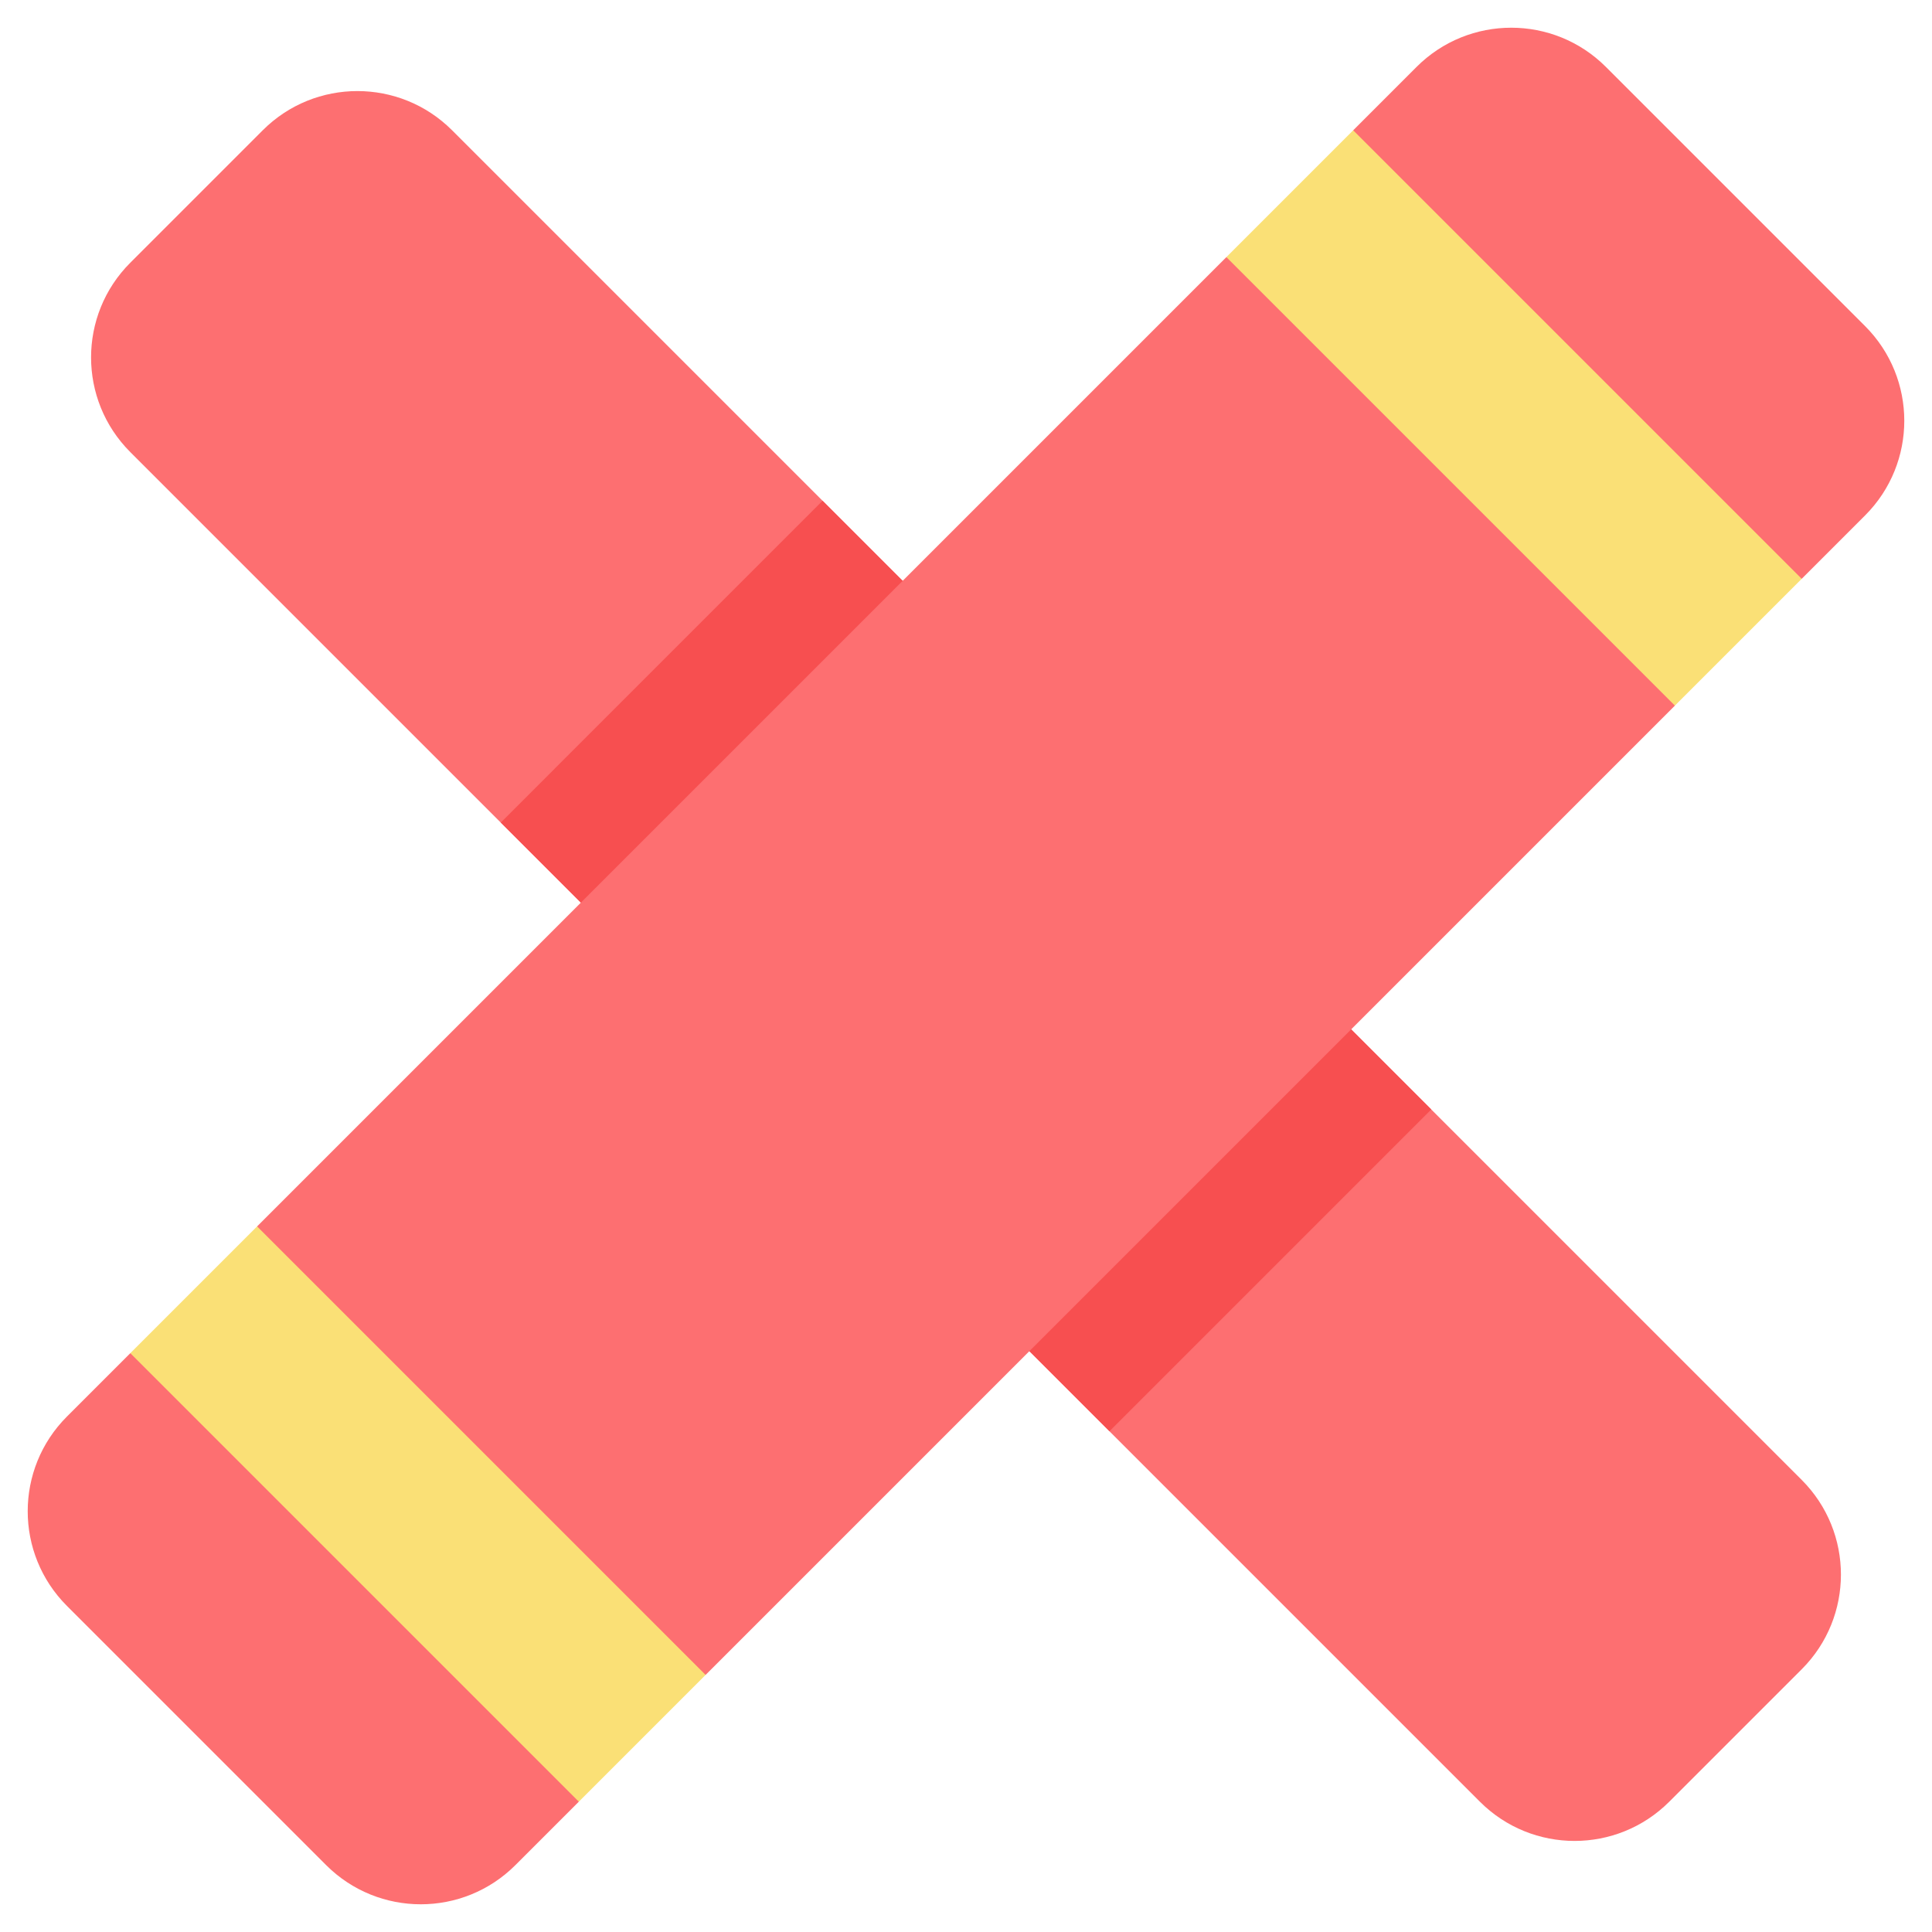 <svg xmlns="http://www.w3.org/2000/svg" viewBox="0.0 0.0 200.0 200.0" height="200.0px" width="200.0px"><path fill="#FAE076" fill-opacity="1.0"  filling="0" d="M26.613 126.957 L13.489 140.081 L28.524 171.477 L59.919 186.511 L73.043 173.387 L60.595 136.896 L26.613 126.957 Z"></path>
<path fill="#FAE076" fill-opacity="1.0"  filling="0" d="M140.081 13.489 L126.957 26.613 L136.895 60.595 L173.386 73.043 L186.511 59.92 L171.476 28.524 L140.081 13.489 Z"></path>
<path fill="#FD6F71" fill-opacity="1.0"  filling="0" d="M13.486 46.798 L153.202 186.514 C158.613 191.926 167.388 191.926 172.799 186.514 L186.514 172.8 C191.925 167.389 191.925 158.613 186.514 153.202 L46.798 13.486 C41.387 8.075 32.611 8.075 27.2 13.486 L13.486 27.2 C8.075 32.612 8.075 41.387 13.486 46.798 Z"></path>
<path fill="#FD6F71" fill-opacity="1.0"  filling="0" d="M13.489 140.081 L59.919 186.511 L53.357 193.073 C47.946 198.484 39.17 198.484 33.759 193.073 L6.927 166.241 C1.516 160.83 1.516 152.055 6.927 146.644 L13.489 140.081 Z"></path>
<path fill="#F74F50" fill-opacity="1.0"  filling="0" d="M85.153 51.837 L148.165 114.85 L114.853 148.162 L51.841 85.15 L85.153 51.837 Z"></path>
<path fill="#FD6F71" fill-opacity="1.0"  filling="0" d="M126.955 26.617 L173.385 73.047 L73.045 173.387 L26.615 126.957 L126.955 26.617 Z"></path>
<path fill="#FD6F71" fill-opacity="1.0"  filling="0" d="M166.241 6.927 L193.073 33.759 C198.484 39.171 198.484 47.946 193.073 53.357 L186.511 59.919 L140.081 13.489 L146.643 6.927 C152.054 1.516 160.83 1.516 166.241 6.927 Z"></path>
<path fill="" fill-opacity="1.0"  filling="0" d="M78.726 126.073 C79.479 126.073 80.233 125.79 80.798 125.224 C81.943 124.079 81.943 122.223 80.798 121.079 L76.779 117.059 C75.634 115.914 73.778 115.914 72.633 117.059 C71.488 118.204 71.488 120.06 72.633 121.205 L76.653 125.225 C77.219 125.79 77.972 126.073 78.726 126.073 Z"></path>
<path fill="" fill-opacity="1.0"  filling="0" d="M121.074 80.803 C122.173 81.902 124.068 81.955 125.22 80.803 C126.364 79.658 126.364 77.802 125.22 76.657 L121.2 72.638 C120.055 71.493 118.199 71.493 117.054 72.638 C115.909 73.783 115.909 75.639 117.054 76.784 C117.054 76.784 121.072 80.802 121.074 80.803 Z"></path>
<path fill="" fill-opacity="1.0"  filling="0" d="M94.978 109.068 C98.752 109.321 102.491 107.823 105.155 105.159 C107.889 102.425 109.314 98.716 109.063 94.983 C108.955 93.367 107.558 92.145 105.942 92.255 C104.327 92.363 103.105 93.761 103.214 95.376 C103.351 97.421 102.548 99.476 101.009 101.014 C99.471 102.552 97.414 103.356 95.371 103.218 C93.751 103.109 92.359 104.332 92.25 105.946 C92.141 107.562 93.363 108.959 94.978 109.068 Z"></path>
<path fill="" fill-opacity="1.0"  filling="0" d="M31.686 195.15 C38.155 201.619 48.969 201.611 55.43 195.15 L106.559 144.021 C106.559 144.021 151.087 188.55 151.129 188.591 C157.605 195.067 168.404 195.059 174.872 188.591 C174.872 188.591 188.572 174.891 188.587 174.877 C195.056 168.407 195.048 157.594 188.587 151.133 L144.016 106.563 C144.016 106.563 195.139 55.44 195.145 55.434 C201.622 48.957 201.614 38.159 195.145 31.69 C195.145 31.69 168.333 4.878 168.313 4.858 C161.836 -1.62 151.042 -1.614 144.57 4.858 L93.441 55.988 L48.87 11.417 C45.7 8.246 41.484 6.5 36.998 6.5 C32.513 6.5 28.297 8.246 25.127 11.417 L11.412 25.131 C4.866 31.678 4.866 42.329 11.412 48.875 L55.983 93.445 C55.983 93.445 4.859 144.57 4.854 144.574 C-1.621 151.049 -1.614 161.85 4.854 168.318 C4.854 168.318 31.659 195.123 31.686 195.15 Z M184.441 155.279 C188.657 159.495 188.652 166.52 184.441 170.731 C184.441 170.731 170.745 184.426 170.726 184.445 C166.513 188.658 159.479 188.65 155.274 184.445 L110.704 139.875 L139.87 110.709 C139.87 110.709 184.394 155.232 184.441 155.279 Z M148.715 9.004 C152.933 4.786 159.954 4.791 164.167 9.004 C164.167 9.004 190.966 35.803 190.999 35.836 C195.216 40.053 195.209 47.078 190.999 51.288 L186.51 55.777 L144.226 13.493 C144.226 13.493 148.708 9.011 148.715 9.004 Z M60.128 89.299 L15.558 44.729 C13.495 42.666 12.358 39.921 12.358 37.003 C12.358 34.084 13.495 31.341 15.558 29.277 L29.273 15.562 C31.336 13.5 34.08 12.363 36.998 12.363 C39.917 12.363 42.661 13.499 44.724 15.562 L89.295 60.133 L60.128 89.299 Z M126.956 30.763 L136.406 40.213 C137.551 41.358 139.407 41.358 140.552 40.213 C141.662 39.103 141.686 37.201 140.552 36.067 L131.102 26.617 L140.08 17.639 L182.364 59.923 L173.386 68.902 L148.843 44.359 C147.698 43.214 145.843 43.214 144.698 44.359 C143.586 45.47 143.587 47.394 144.698 48.505 L169.24 73.048 L73.043 169.245 L30.758 126.96 L126.956 30.763 Z M8.999 148.72 L13.488 144.23 L40.457 171.199 C41.579 172.321 43.483 172.319 44.603 171.199 C45.718 170.084 45.732 168.182 44.603 167.053 L17.634 140.085 L26.612 131.106 L68.897 173.391 L59.918 182.369 L52.895 175.345 C51.765 174.216 49.879 174.215 48.749 175.345 C47.636 176.459 47.637 178.379 48.749 179.491 L55.773 186.515 C55.773 186.515 51.286 191.002 51.284 191.004 C47.07 195.217 40.042 195.214 35.832 191.004 L9 164.172 C4.739 159.912 4.739 152.98 8.999 148.72 Z"></path></svg>